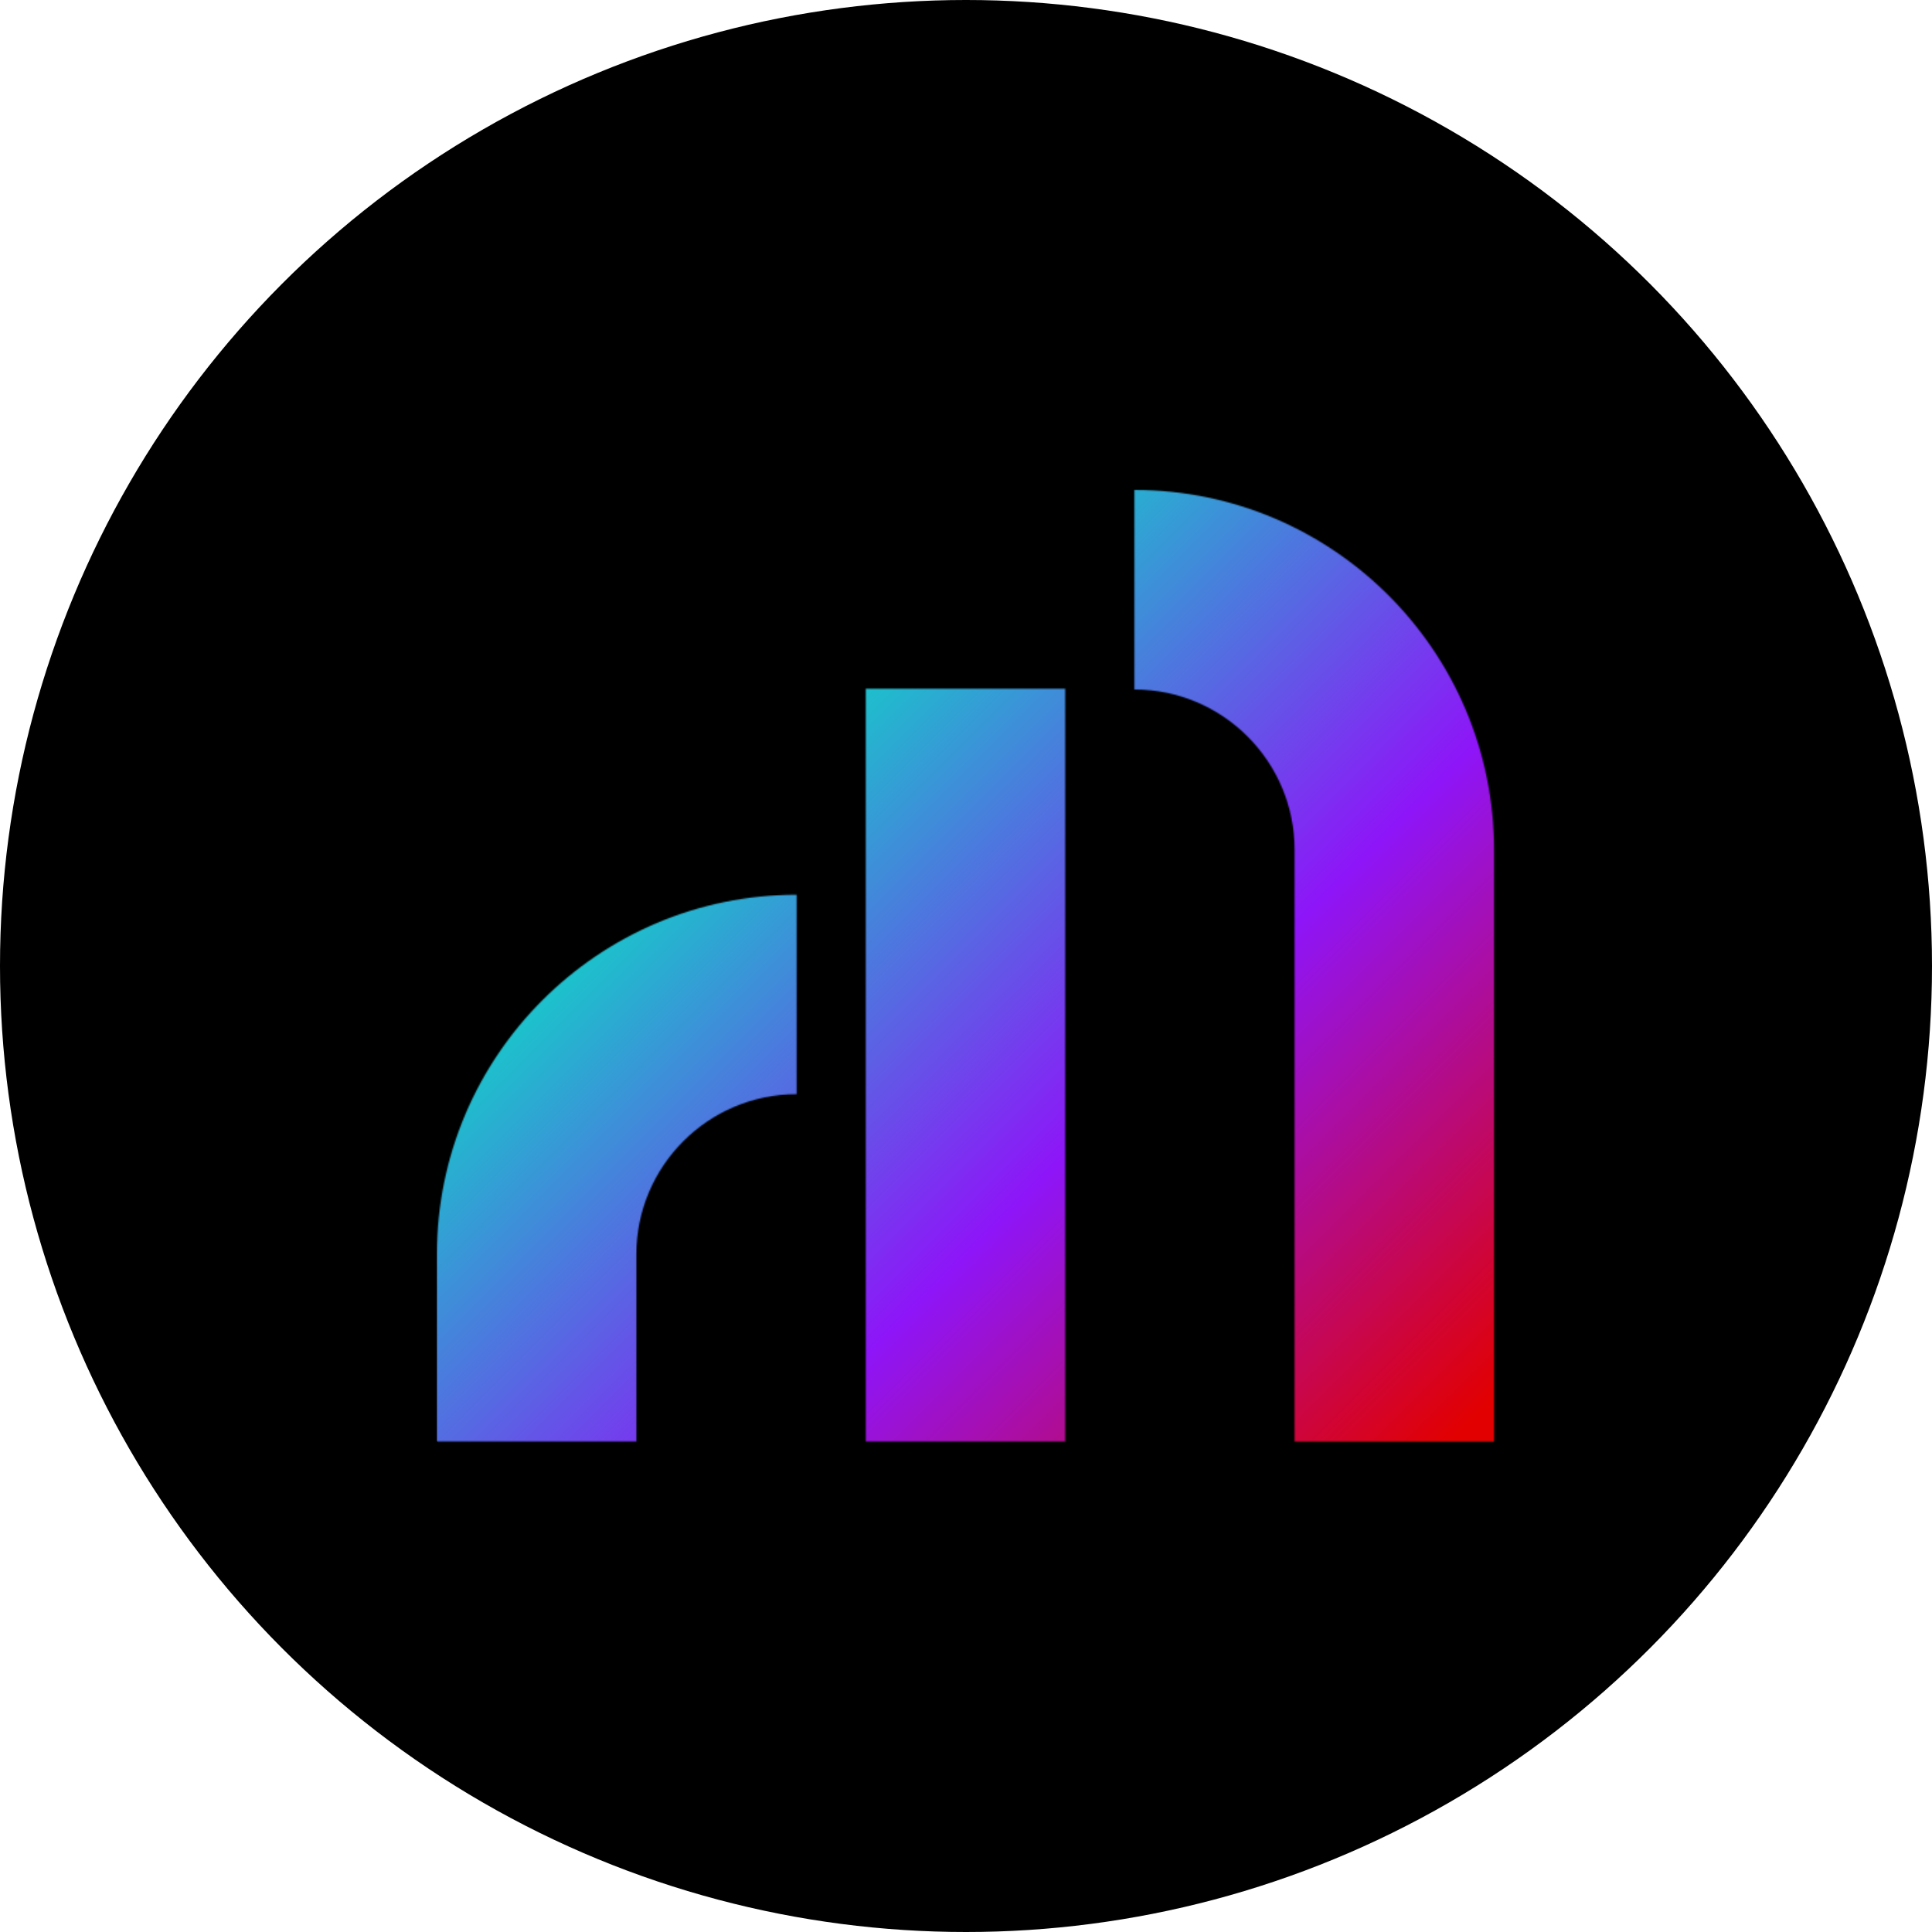 <svg width="1530" height="1530" viewBox="0 0 1530 1530" fill="none" xmlns="http://www.w3.org/2000/svg">
<circle cx="765" cy="765" r="765" fill="black"/>
<mask id="mask0_170_53" style="mask-type:luminance" maskUnits="userSpaceOnUse" x="346" y="388" width="838" height="754">
<path d="M346 993.437V1141.54H503.943V993.437C503.943 923.479 560.857 866.506 630.846 866.506V708.574C473.771 708.574 346 836.374 346 993.437ZM685.611 1141.54H843.554V545.429H685.611V1141.54ZM898.32 546.024C968.263 546.024 1025.22 602.95 1025.22 672.955V1141.58H1183.17V672.909C1183.17 515.8 1055.39 388 898.32 388V546.024V546.024Z" fill="white"/>
</mask>
<g mask="url(#mask0_170_53)">
<path d="M764.56 -30.652L1559.85 764.769L764.56 1560.24L-30.686 764.769L764.56 -30.652Z" fill="url(#paint0_linear_170_53)"/>
</g>
<defs>
<linearGradient id="paint0_linear_170_53" x1="613.537" y1="613.835" x2="1145.42" y2="1145.61" gradientUnits="userSpaceOnUse">
<stop stop-color="#1DC0CC"/>
<stop offset="0.5" stop-color="#8E15F8"/>
<stop offset="1" stop-color="#E20000"/>
</linearGradient>
</defs>
</svg>
